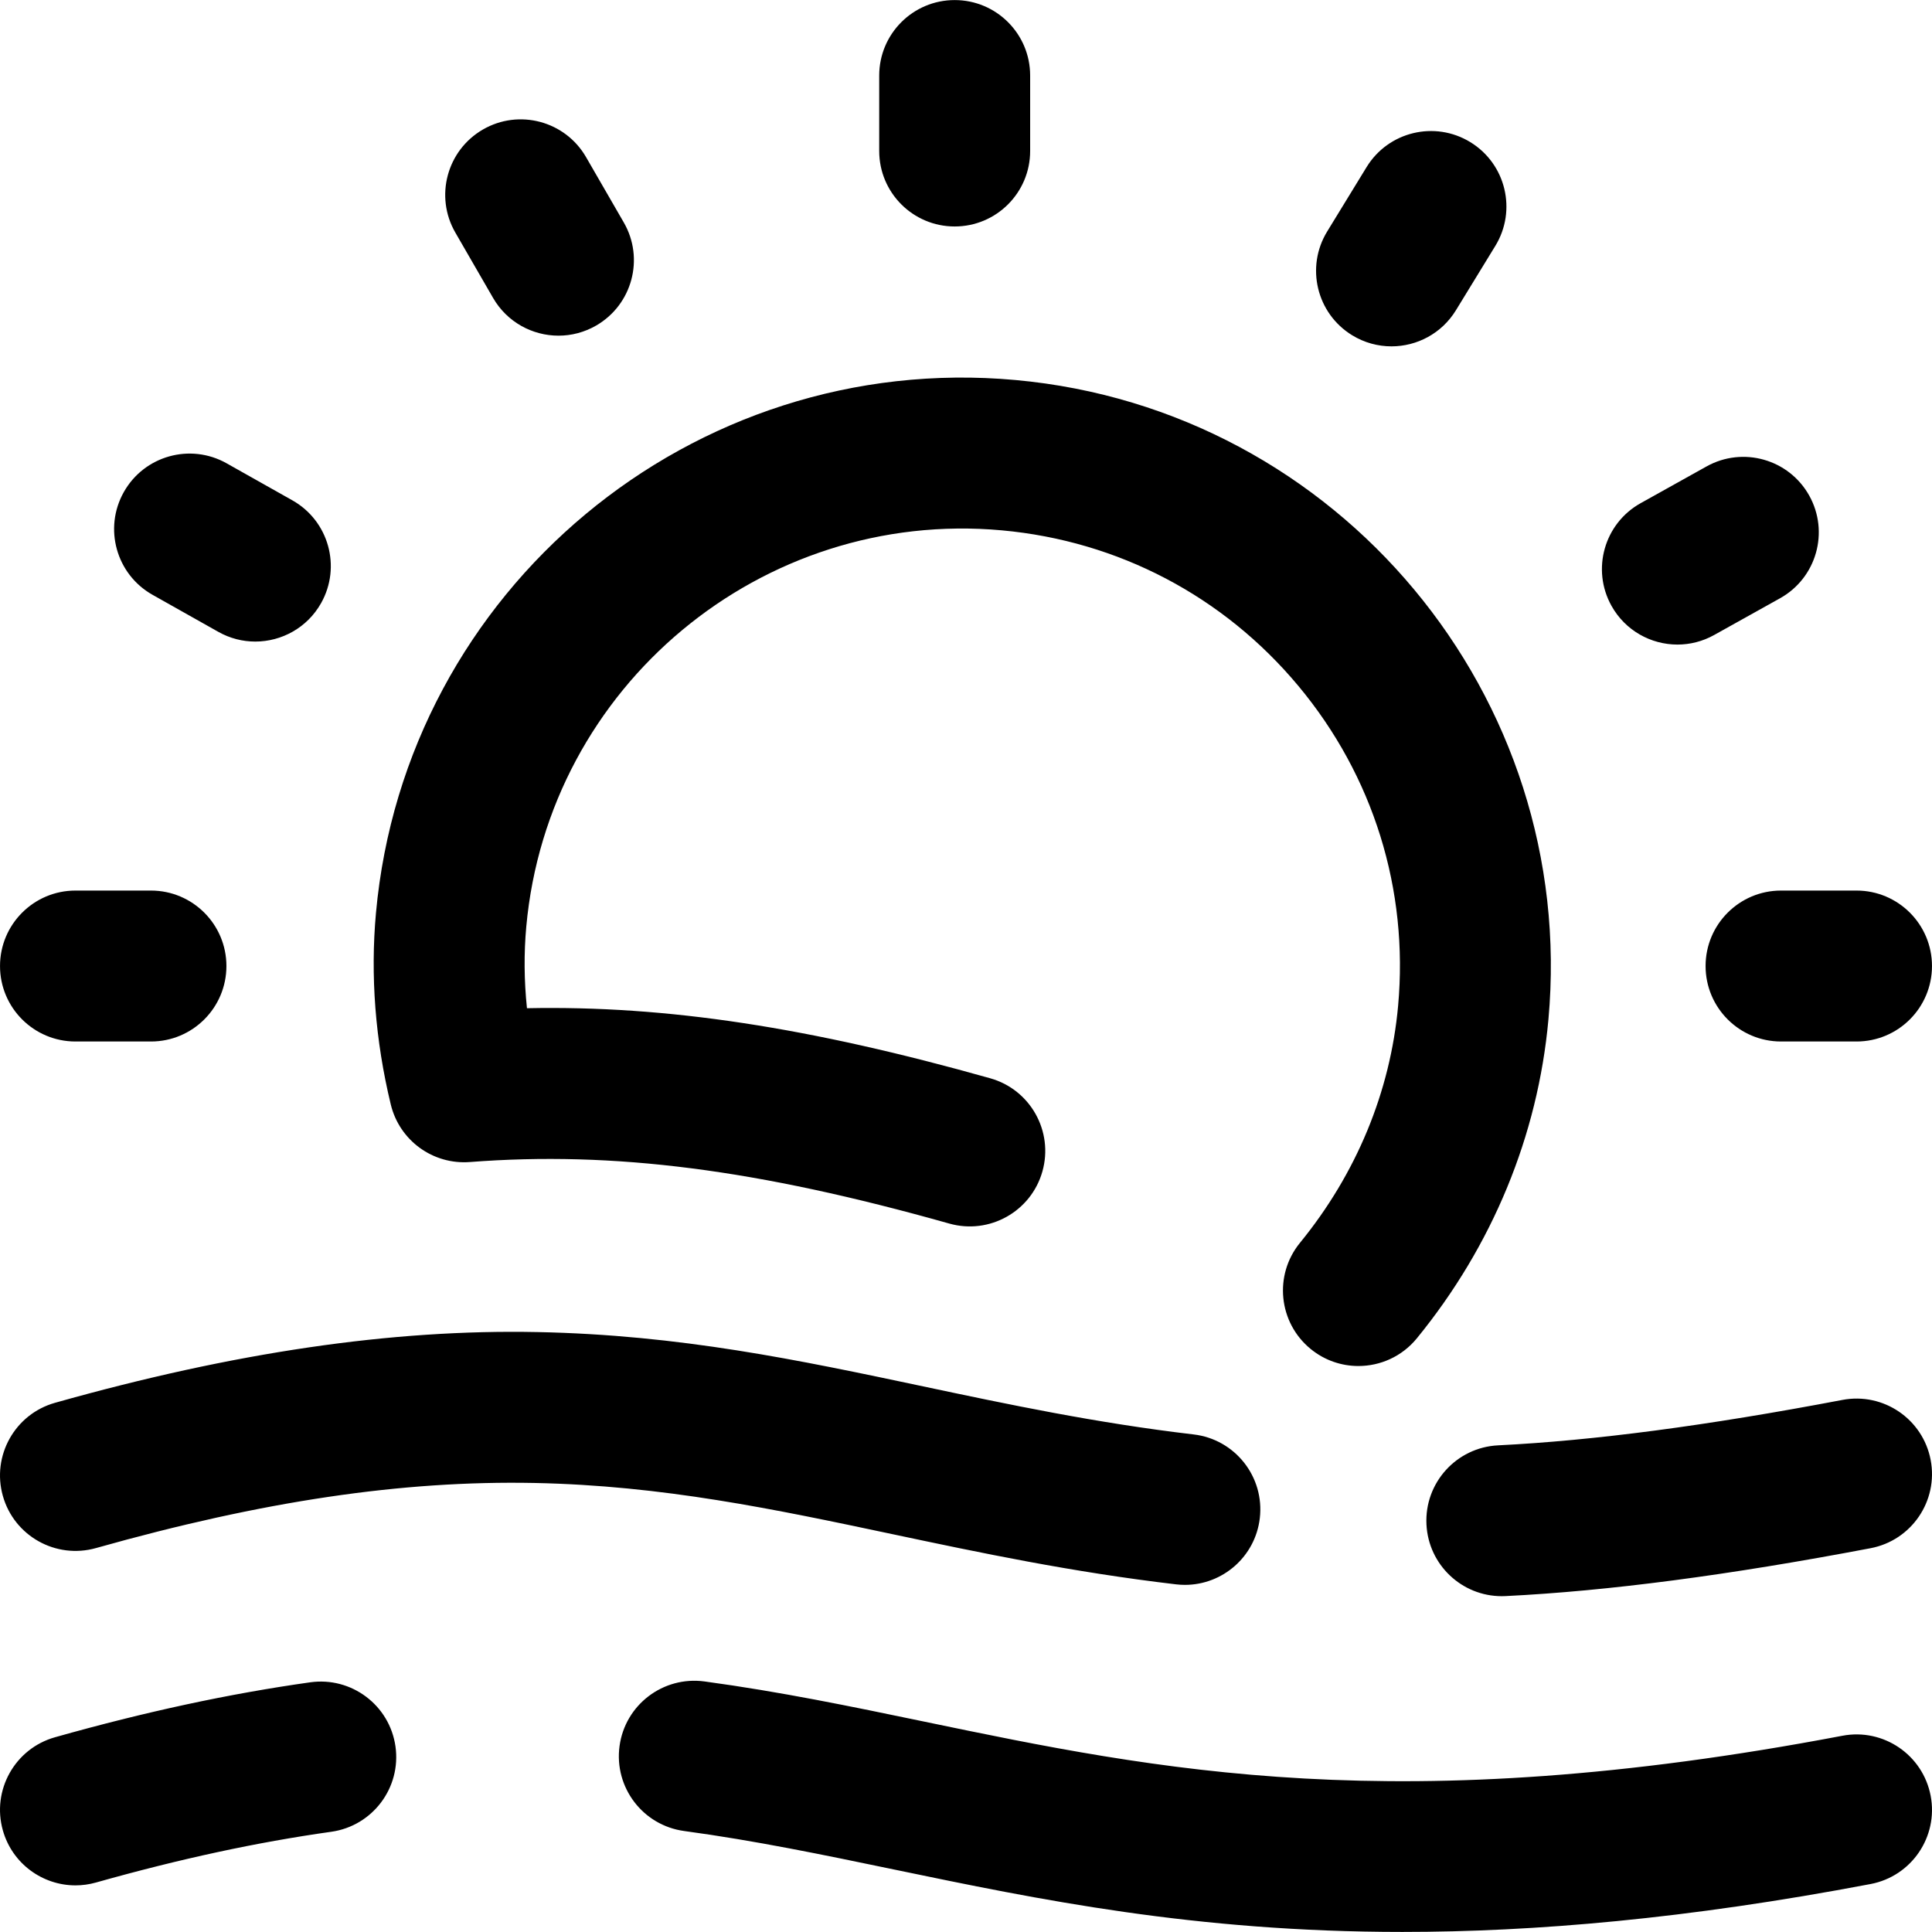 <svg id="Layer_1" enable-background="new 0 0 512.009 512.009" height="512" viewBox="0 0 512.009 512.009" width="512" xmlns="http://www.w3.org/2000/svg"><path d="m371.706 511.991c-55.138 0-96.507-8.596-134.757-16.543-18.973-3.941-36.893-7.665-55.629-10.203-10.945-1.483-18.616-11.559-17.133-22.505 1.483-10.945 11.558-18.604 22.504-17.134 20.127 2.728 38.716 6.59 58.395 10.679 61.701 12.819 125.501 26.075 243.186 3.714 10.852-2.063 21.32 5.063 23.382 15.915s-5.063 21.32-15.915 23.382c-48.665 9.246-89.112 12.695-124.033 12.695zm-37.838-109.641c1.291-10.97-6.556-20.909-17.526-22.2-25.949-3.053-49.176-7.971-71.638-12.727-33.165-7.021-64.491-13.654-102.301-14.406-38.537-.775-80.362 5.366-127.824 18.746-10.631 2.998-16.82 14.046-13.823 24.677 2.997 10.632 14.046 16.815 24.676 13.823 44.224-12.468 81.138-17.94 116.176-17.254 34.024.677 63.551 6.928 94.811 13.547 23.343 4.942 47.481 10.053 75.25 13.32.794.093 1.582.139 2.362.139 10 0 18.64-7.49 19.837-17.665zm41.627-47.686c20.006-24.495 32.061-53.7 34.859-84.457 7.795-85.665-55.557-161.699-141.222-169.495-85.67-7.81-161.7 55.559-169.494 141.223-1.513 16.635-.192 33.717 3.926 50.772 2.304 9.54 11.175 16.003 20.976 15.247 38.101-2.934 76.095 1.946 127.039 16.309 10.632 2.998 21.679-3.192 24.676-13.823s-3.191-21.68-13.823-24.677c-47.889-13.501-85.748-19.322-122.779-18.573-.763-7.312-.824-14.544-.179-21.63 5.795-63.699 62.34-110.8 126.034-105.012 30.857 2.808 58.774 17.464 78.608 41.269s29.211 53.908 26.403 84.766c-2.073 22.779-11.065 44.488-26.004 62.779-6.987 8.555-5.716 21.154 2.839 28.142 3.714 3.034 8.19 4.511 12.64 4.511 5.797-.001 11.548-2.51 15.501-7.351zm10.343-272.435 10.442-17.058c5.767-9.421 2.805-21.732-6.615-27.5-9.421-5.767-21.732-2.805-27.5 6.615l-10.442 17.058c-5.767 9.421-2.805 21.732 6.615 27.5 3.259 1.995 6.863 2.945 10.423 2.945 6.732 0 13.305-3.399 17.077-9.56zm-227.844 4.043c9.565-5.523 12.842-17.755 7.318-27.32l-10.001-17.319c-5.524-9.567-17.757-12.845-27.321-7.318-9.565 5.523-12.842 17.755-7.318 27.32l10.001 17.319c3.705 6.416 10.427 10.002 17.338 10.002 3.394 0 6.833-.864 9.983-2.684zm-72.899 73.563c5.42-9.625 2.011-21.82-7.613-27.24l-17.427-9.813c-9.625-5.42-21.821-2.011-27.24 7.613-5.42 9.625-2.011 21.82 7.613 27.24l17.427 9.813c3.103 1.747 6.472 2.577 9.795 2.577 6.987 0 13.772-3.668 17.445-10.19zm369.181 8.45 17.468-9.739c9.647-5.379 13.108-17.561 7.729-27.208-5.378-9.647-17.56-13.106-27.208-7.729l-17.468 9.739c-9.647 5.379-13.108 17.561-7.729 27.208 3.66 6.564 10.469 10.265 17.486 10.265 3.297-.001 6.639-.817 9.722-2.536zm-181.271-128.268v-19.999c0-11.046-8.954-20-20-20s-20 8.954-20 20v19.999c0 11.046 8.954 20 20 20s20-8.954 20-20zm239 215.996c0-11.046-8.954-20-20-20h-19.999c-11.046 0-20 8.954-20 20s8.954 20 20 20h19.999c11.046 0 20-8.954 20-20zm-452.001 0c0-11.046-8.954-20-20-20h-19.999c-11.046 0-20 8.954-20 20s8.954 20 20 20h19.999c11.046 0 20-8.954 20-20zm-40.009 243.639c-8.73 0-16.753-5.761-19.239-14.578-2.998-10.631 3.191-21.679 13.822-24.677 24.007-6.769 46.132-11.531 67.638-14.56 10.938-1.535 21.054 6.078 22.594 17.016s-6.078 21.054-17.016 22.594c-19.706 2.775-40.104 7.175-62.362 13.45-1.814.511-3.641.755-5.437.755zm379.001-76.664c27.265-1.354 58.909-5.505 96.742-12.692 10.852-2.062 17.977-12.529 15.916-23.382-2.062-10.852-12.53-17.973-23.381-15.915-36.002 6.84-65.854 10.777-91.258 12.038-11.032.548-19.532 9.935-18.984 20.967.531 10.694 9.369 19.009 19.959 19.009.333 0 .669-.008 1.006-.025z"/></svg>